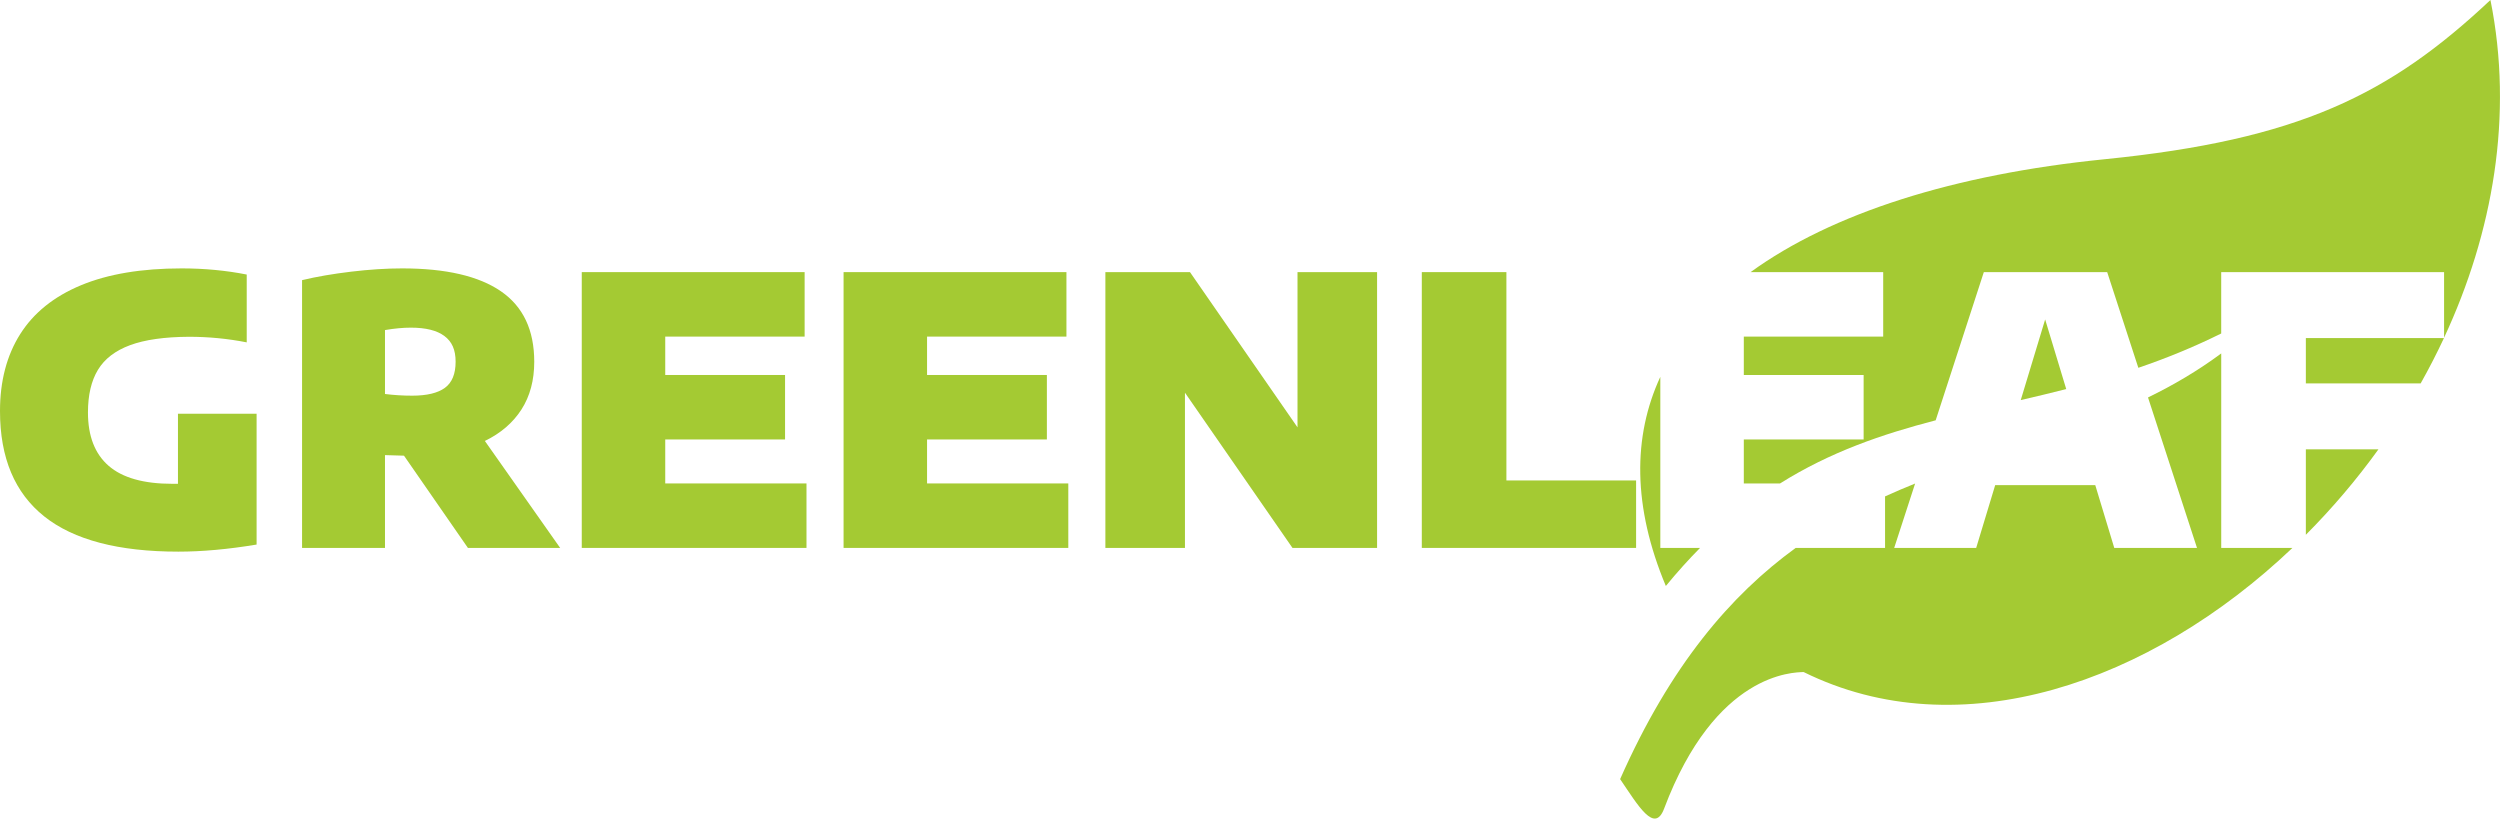 <?xml version="1.0" encoding="UTF-8"?>
<svg id="Layer_1" data-name="Layer 1" xmlns="http://www.w3.org/2000/svg" viewBox="0 0 1341.59 439.27">
  <defs>
    <style>
      .cls-1, .cls-2 {
        fill: #a4ca33;
      }

      .cls-2 {
        fill-rule: evenodd;
      }
    </style>
  </defs>
  <path class="cls-1" d="m137.7,222.03v70.2c-15.2,2.53-29.2,3.8-42,3.8-32.13,0-56.12-6.3-71.95-18.9C7.92,264.53,0,245.7,0,220.63c0-16.13,3.62-29.92,10.85-41.35,7.23-11.43,18.1-20.17,32.6-26.2,14.5-6.03,32.52-9.05,54.05-9.05,12.13,0,23.77,1.1,34.9,3.3v36.4c-10.13-2-20.47-3-31-3-13.13.07-23.67,1.57-31.6,4.5-7.93,2.93-13.68,7.35-17.25,13.25-3.57,5.9-5.35,13.52-5.35,22.85,0,12.67,3.7,22.22,11.1,28.65,7.4,6.43,18.8,9.65,34.2,9.65h3v-37.6h42.2Z"/>
  <path class="cls-1" d="m251.1,294.03l-34.3-49.5-10.2-.3v49.8h-44.5v-143.7c7.8-1.87,16.6-3.38,26.4-4.55,9.8-1.17,18.9-1.75,27.3-1.75,23.47,0,41.15,4.1,53.05,12.3,11.9,8.2,17.85,20.8,17.85,37.8,0,9.93-2.28,18.47-6.85,25.6-4.57,7.13-11.12,12.77-19.65,16.9l40.4,57.4h-49.5Zm-44.5-82.6c4.73.6,9.6.9,14.6.9,7.87,0,13.72-1.4,17.55-4.2,3.83-2.8,5.75-7.47,5.75-14s-2-10.8-6-13.8-10-4.5-18-4.5c-4.2,0-8.83.43-13.9,1.3v34.3Z"/>
  <path class="cls-1" d="m356.99,259.43h75.8v34.6h-120.6v-148h119.6v34.6h-74.8v20.6h64.3v34.6h-64.3v23.6Z"/>
  <path class="cls-1" d="m497.49,259.43h75.8v34.6h-120.6v-148h119.6v34.6h-74.8v20.6h64.3v34.6h-64.3v23.6Z"/>
  <path class="cls-1" d="m696.29,146.03h42.7v148h-45.4l-57.7-83.3v83.3h-42.7v-148h45.4l57.7,83.3v-83.3Z"/>
  <path class="cls-1" d="m762.99,294.03v-148h45.4v111.8h69.6v36.2h-115Z"/>
  <g>
    <path class="cls-2" d="m1237.4,181.43v24.3h61.62c4.47-7.94,8.64-16.05,12.49-24.3h-74.11Z"/>
    <path class="cls-2" d="m1237.4,286.99c14.05-14.1,27.14-29.48,38.96-45.86h-38.96v45.86Z"/>
    <path class="cls-2" d="m1010.59,146.03v34.6h-74.8v20.6h64.3v34.6h-64.3v23.6h19.45c27.02-16.95,54.77-26.4,83.51-33.88l25.84-79.52h66.2l16.72,51.35c14.54-4.96,29.35-10.92,44.47-18.42v-32.93h119.6v35.2c26.22-56.31,37.36-119.26,24.88-181.23-54.19,50.93-102.8,74.99-207.1,85.46-80.68,8.1-146.31,28.93-189.93,60.57h71.15Z"/>
    <path class="cls-2" d="m912.33,294.03h-21.34v-91.8c-14.82,32.01-14.86,69.71,2.96,112.23,6.1-7.43,12.22-14.22,18.38-20.44Z"/>
    <path class="cls-2" d="m1191.99,294.03v-104.37c-12.67,9.4-25.82,17.07-39.29,23.63l26.29,80.74h-44.4l-10.2-33.7h-53.7l-10.2,33.7h-44l11.23-34.55c-5.4,2.17-10.78,4.46-16.13,6.9v27.65h-47.97c-34.8,25.31-67.11,62.85-94.2,124.07,9.72,14.29,18.46,29.45,23.59,15.86,27.59-73.19,69.41-73.1,74.88-73.32,83.77,41.38,185.96,5.97,262.3-66.6h-38.19Z"/>
    <path class="cls-2" d="m1084.4,214.7c8.05-1.87,16.19-3.8,24.41-5.91l-11.31-37.36-13.1,43.27Z"/>
  </g>
</svg>